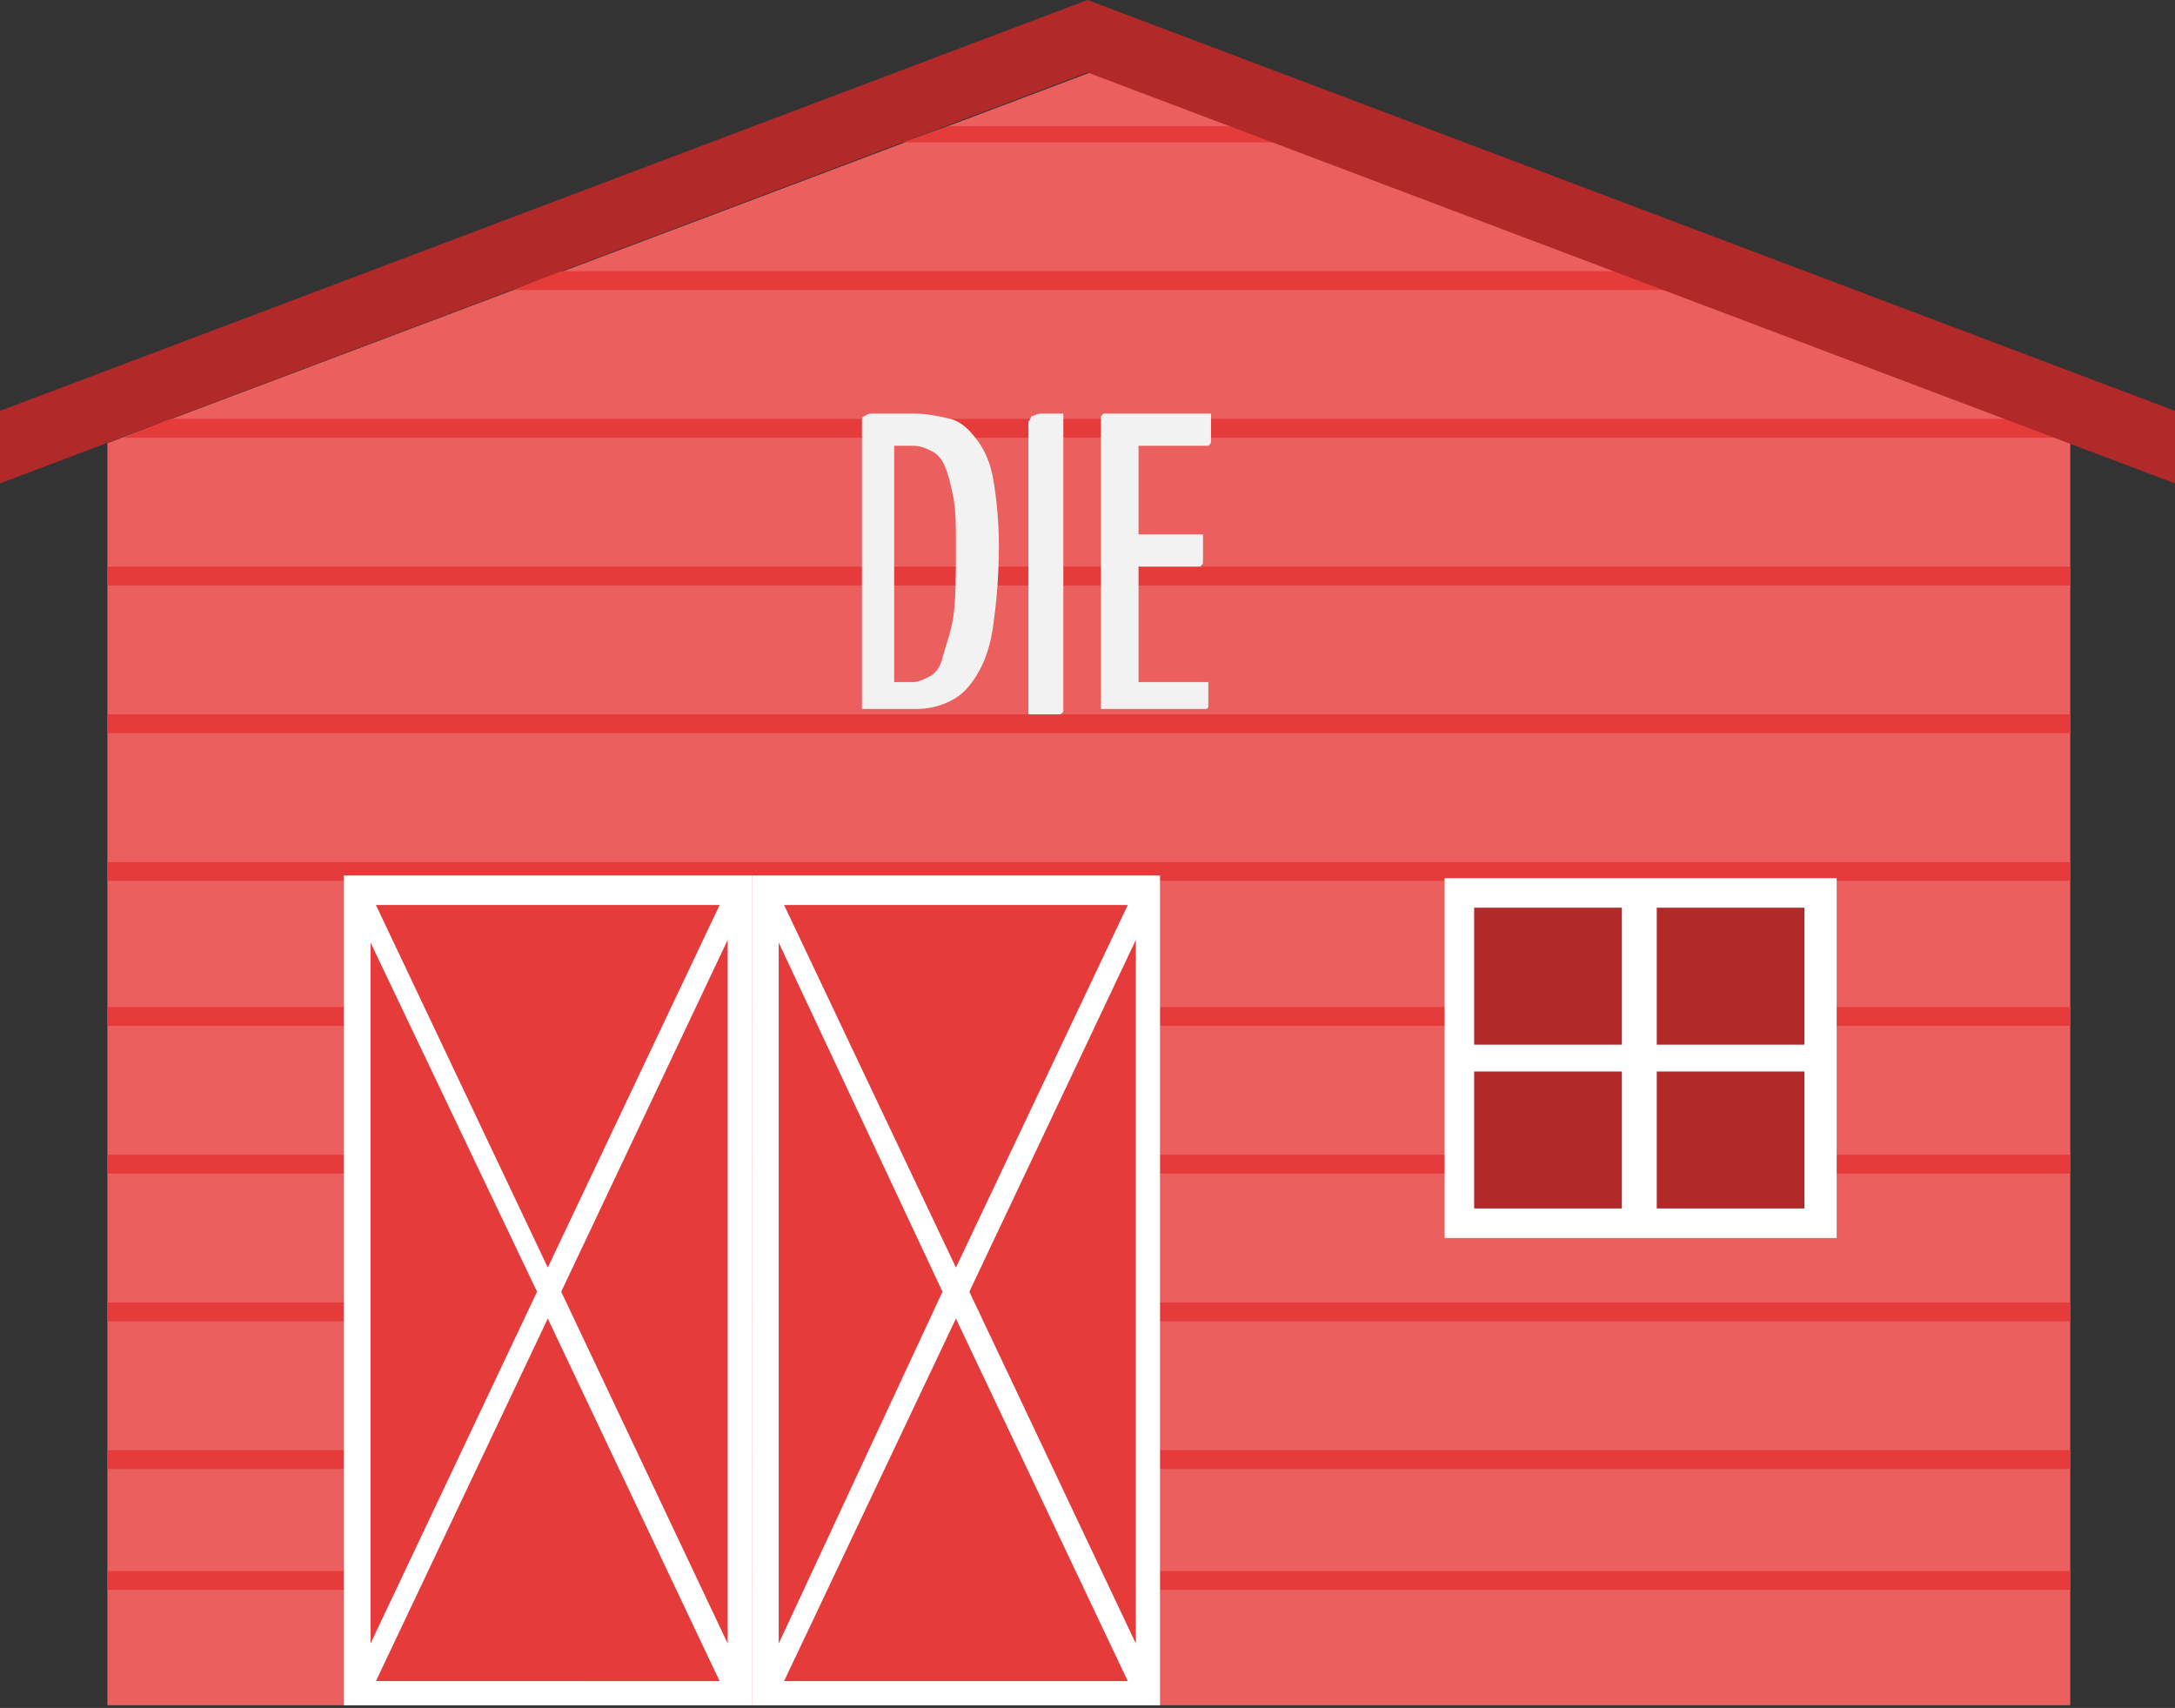 <?xml version="1.0" encoding="utf-8"?>
<!-- Generator: Adobe Illustrator 19.2.1, SVG Export Plug-In . SVG Version: 6.00 Build 0)  -->
<svg version="1.1" id="Layer_1" xmlns="http://www.w3.org/2000/svg" xmlns:xlink="http://www.w3.org/1999/xlink" x="0px" y="0px"
	 viewBox="0 0 81 63.6" style="enable-background:new 0 0 81 63.6;" xml:space="preserve">
<rect x="0" y="0" width="81" height="63.6" fill="#333333" stroke="none"/>
<style type="text/css">
	.st0{fill:#ec5f5f;}
	.st1{fill:#e53b3b;}
	.st2{fill:#b22929;}
	.st3{fill:#FFFFFF;}
	.st4{fill:#F2F2F2;}
</style>
<g>
	<polygon class="st0" points="77.1,63.5 4,63.5 4,16.5 40.6,2.7 77.1,16.5 	"/>
	<g>
		<rect x="4" y="43" class="st1" width="73.1" height="0.7"/>
		<rect x="4" y="37.5" class="st1" width="73.1" height="0.7"/>
		<rect x="4" y="48.5" class="st1" width="73.1" height="0.7"/>
		<rect x="4" y="54" class="st1" width="73.1" height="0.7"/>
		<rect x="4" y="58.5" class="st1" width="73.1" height="0.7"/>
		<rect x="4" y="32.1" class="st1" width="73.1" height="0.7"/>
		<polygon class="st1" points="6.3,15.6 4.6,16.3 76.5,16.3 74.7,15.6 		"/>
		<polygon class="st1" points="20.8,10.1 19.1,10.8 62,10.8 60.3,10.1 		"/>
		<rect x="4" y="21.1" class="st1" width="73.1" height="0.7"/>
		<rect x="4" y="26.6" class="st1" width="73.1" height="0.7"/>
		<polygon class="st1" points="35.3,4.7 33.6,5.3 47.6,5.3 45.9,4.7 		"/>
	</g>
	<polygon class="st2" points="0,18 40.5,2.7 81,18 81,15.3 40.5,0 0,15.3 	"/>
	<g>
		<rect x="13.3" y="32.9" class="st1" width="14.2" height="30.3"/>
		<path class="st3" d="M12.8,32.7v0.9h0v29h0v0.9h0v0h0.9v0h13.3v0H28v0v-0.9v-29v-0.8v-0.2H12.8z M20,48.1l-6.2,13.1V35.1L20,48.1z
			 M14,33.7h12.8l-6.4,13.5L14,33.7z M20.4,49.1l6.4,13.5H14L20.4,49.1z M20.9,48.1l6.2-13.1v26.2L20.9,48.1z"/>
		<rect x="28.5" y="32.9" class="st1" width="14.2" height="30.3"/>
		<path class="st3" d="M28,32.7v0.9h0v29h0v0.9h0v0H29v0h13.3v0h0.9v0v-0.9v-29v-0.8v-0.2H28z M35.1,48.1L29,61.2V35.1L35.1,48.1z
			 M29.2,33.7H42l-6.4,13.5L29.2,33.7z M35.6,49.1L42,62.6H29.2L35.6,49.1z M36.1,48.1l6.2-13.1v26.2L36.1,48.1z"/>
	</g>
	<rect x="53.8" y="32.7" class="st3" width="14.6" height="13.4"/>
	<g>
		<rect x="54.9" y="33.8" class="st2" width="5.5" height="5.1"/>
		<rect x="54.9" y="39.9" class="st2" width="5.5" height="5.1"/>
		<rect x="61.7" y="33.8" class="st2" width="5.5" height="5.1"/>
		<rect x="61.7" y="39.9" class="st2" width="5.5" height="5.1"/>
	</g>
</g>
<g>
	<path class="st4" d="M34,15.4c0.5,0,1,0.1,1.4,0.2s0.7,0.4,1,0.8c0.3,0.4,0.5,0.9,0.6,1.5c0.1,0.6,0.2,1.5,0.2,2.4
		c0,1.2-0.1,2.2-0.2,2.9c-0.1,0.8-0.3,1.4-0.6,1.9s-0.6,0.8-1,1c-0.4,0.2-0.8,0.3-1.3,0.3h-2V15.7c0-0.1,0-0.2,0.1-0.2
		c0.1-0.1,0.2-0.1,0.4-0.1H34z M35.6,20.3c0-0.7,0-1.3-0.1-1.8c-0.1-0.5-0.2-0.9-0.3-1.1c-0.1-0.3-0.3-0.5-0.5-0.6s-0.4-0.2-0.7-0.2
		h-0.7v8.8H34c0.2,0,0.4-0.1,0.6-0.2c0.2-0.1,0.4-0.3,0.5-0.7s0.3-0.9,0.4-1.5C35.6,22.3,35.6,21.4,35.6,20.3z"/>
	<path class="st4" d="M38.3,16c0-0.1,0-0.3,0-0.3s0.1-0.1,0.1-0.2c0.1,0,0.2-0.1,0.4-0.1c0.2,0,0.4,0,0.8,0v10.9c0,0.1,0,0.1,0,0.2
		c0,0-0.1,0.1-0.1,0.1s-0.2,0-0.4,0c-0.2,0-0.4,0-0.8,0V16z"/>
	<path class="st4" d="M45,25.4c0,0.3,0,0.5,0,0.6c0,0.2,0,0.3,0,0.3s0,0.1-0.1,0.1c0,0-0.1,0-0.1,0H41V15.6c0,0,0-0.1,0-0.1
		c0,0,0.1-0.1,0.1-0.1c0,0,0.1,0,0.2,0h3.8c0,0.3,0,0.5,0,0.6c0,0.2,0,0.3,0,0.4c0,0.1,0,0.1-0.1,0.2c0,0-0.1,0-0.1,0h-2.5v3.3h2.4
		c0,0.2,0,0.4,0,0.6s0,0.3,0,0.4s0,0.1-0.1,0.2c0,0-0.1,0-0.1,0h-2.2v4.3H45z"/>
</g>
</svg>
